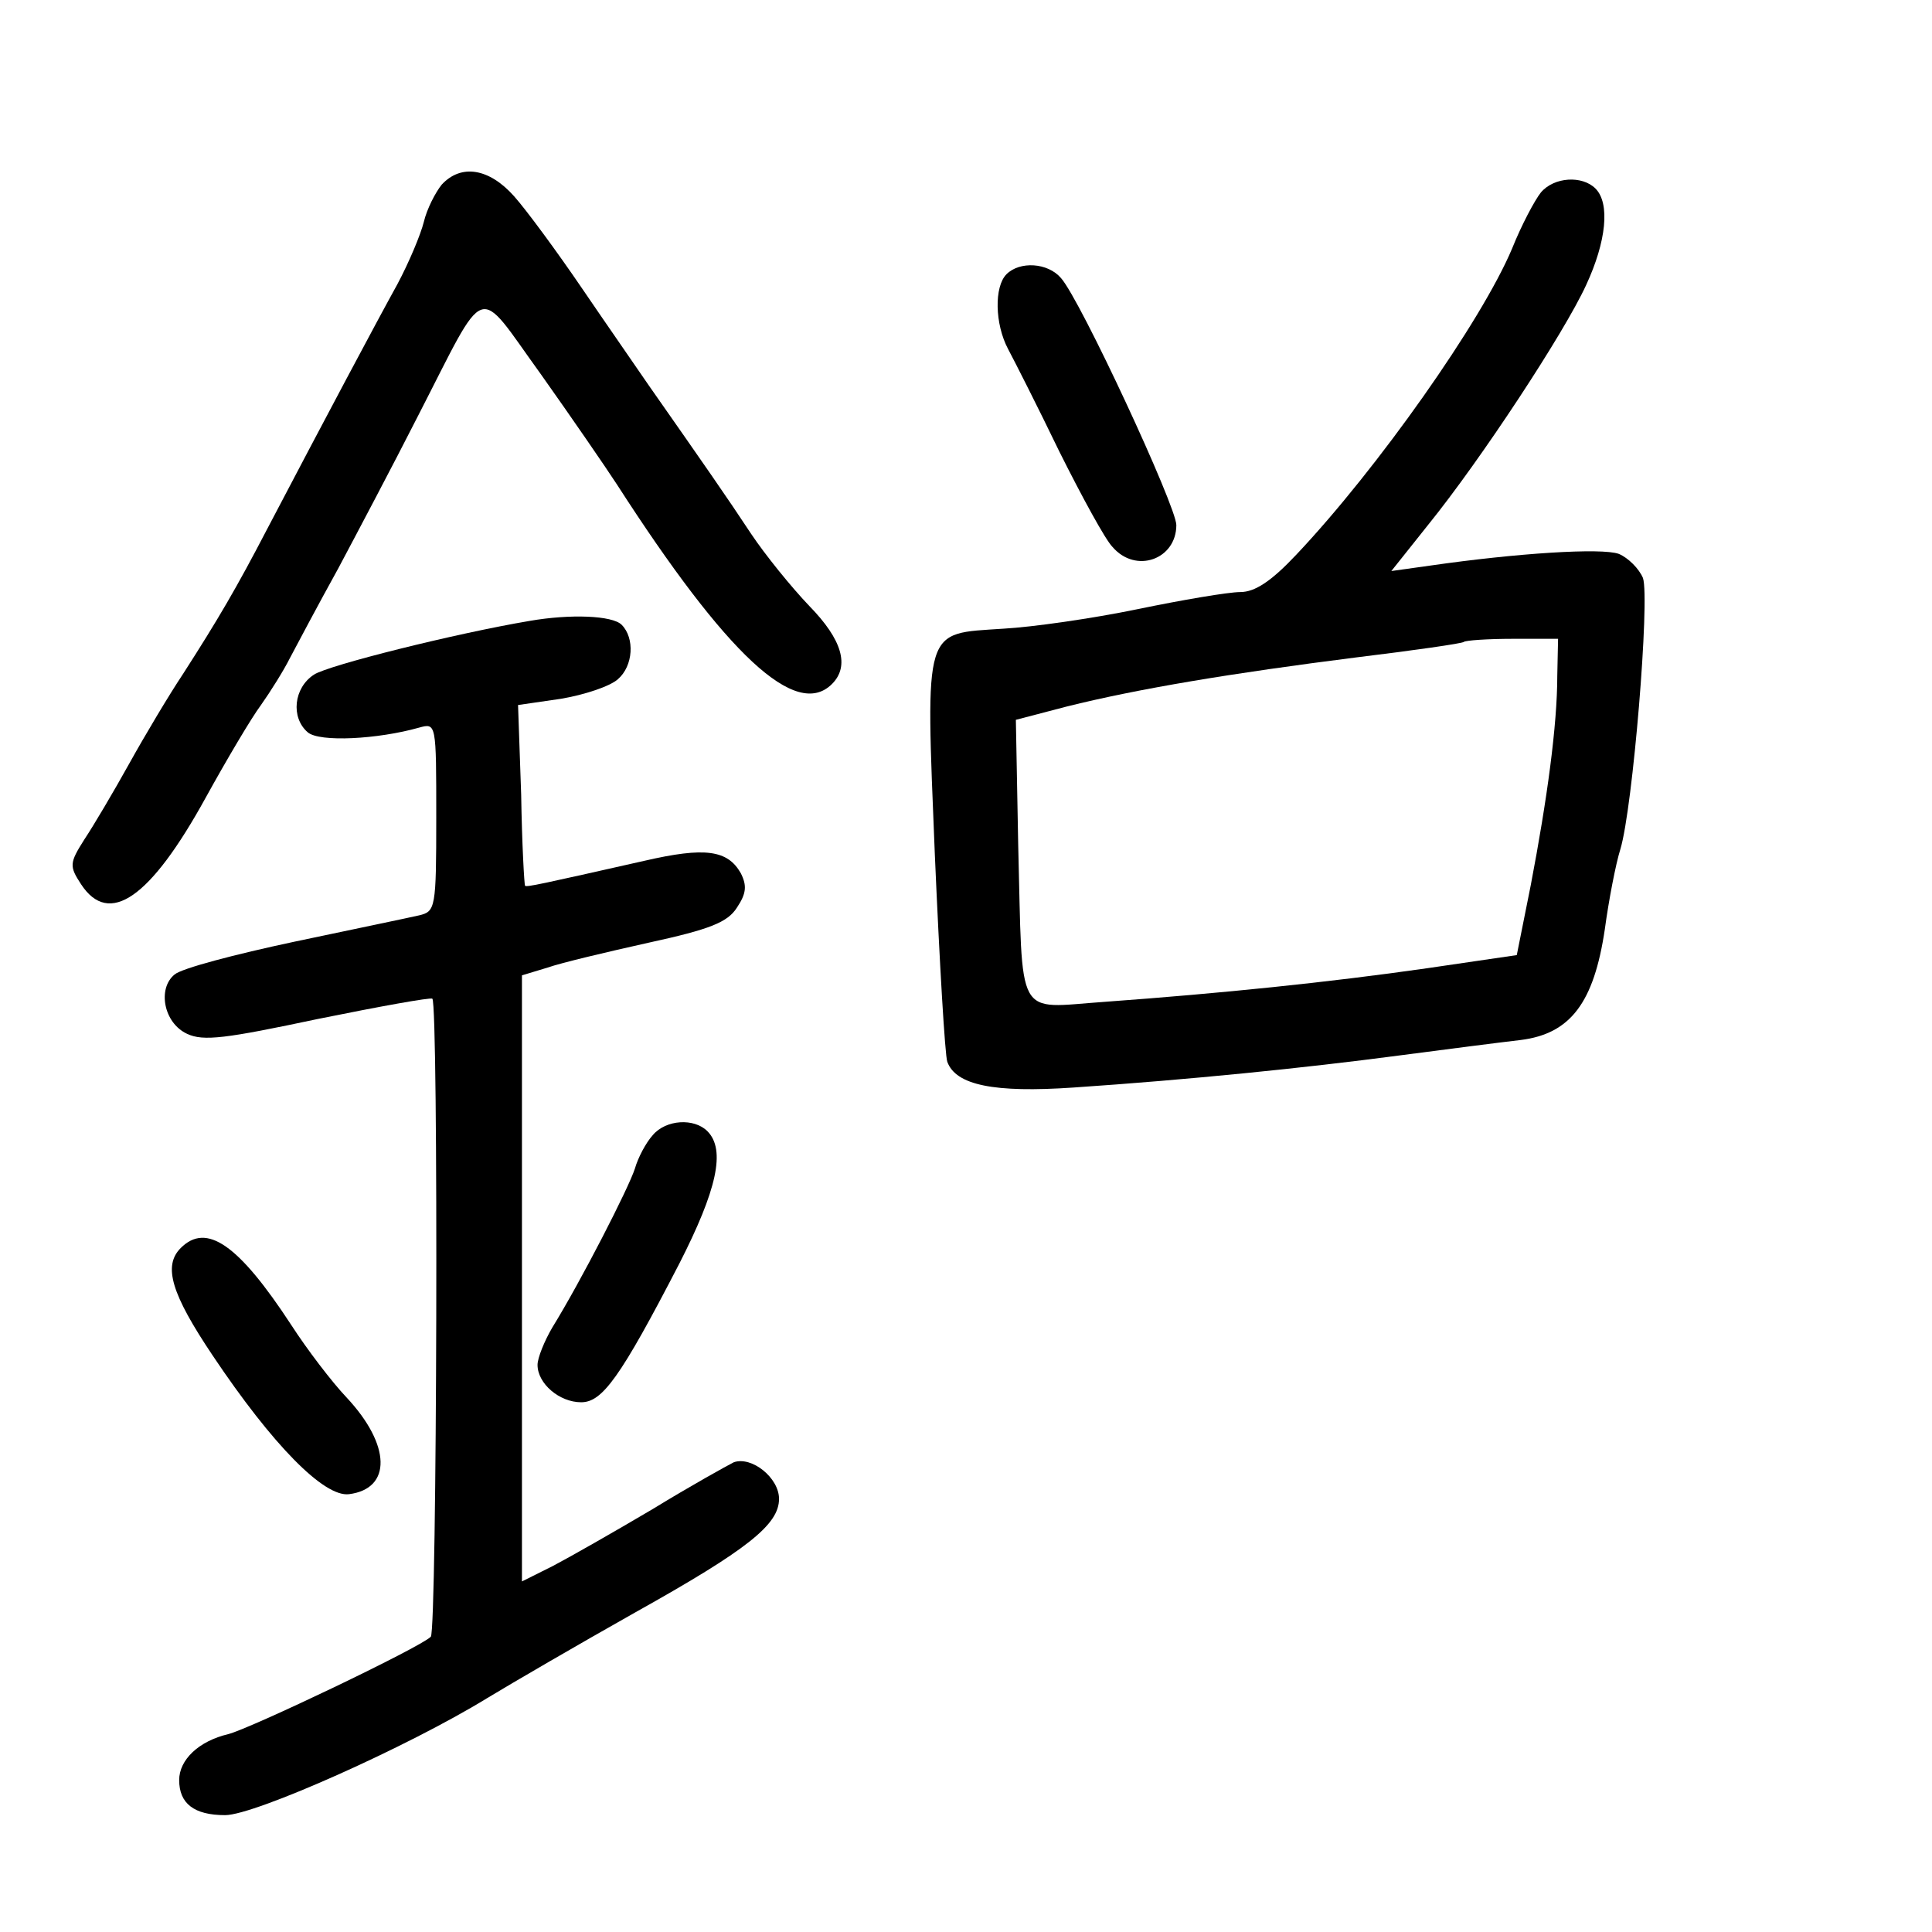 <?xml version="1.0" standalone="no"?>
<!DOCTYPE svg PUBLIC "-//W3C//DTD SVG 20010904//EN"
 "http://www.w3.org/TR/2001/REC-SVG-20010904/DTD/svg10.dtd">
<svg version="1.0" xmlns="http://www.w3.org/2000/svg"
 width="248pt" height="248pt" viewBox="0 0 248 248"
 preserveAspectRatio="xMidYMid meet">
<g transform="translate(0,248) scale(0.1,-0.1)"
fill="#000000" stroke="none">
<path d="M567 2243 c-8 -10 -19 -31 -23 -48 -4 -16 -19 -52 -34 -80 -26 -47
-92 -171 -167 -314 -39 -75 -63 -116 -108 -186 -18 -27 -49 -79 -69 -115 -20
-36 -46 -80 -58 -98 -19 -30 -19 -34 -4 -57 36 -55 89 -18 160 111 27 49 59
103 71 119 12 17 29 44 37 60 9 17 36 68 62 115 25 47 71 134 102 195 91 177
74 171 158 55 39 -55 83 -119 98 -142 141 -219 230 -302 276 -256 23 23 13 57
-29 100 -23 24 -57 66 -75 93 -31 47 -61 90 -131 190 -15 22 -54 78 -86 125
-32 47 -71 100 -87 118 -32 36 -68 42 -93 15z"/>
<path d="M1978 2233 c-8 -10 -25 -42 -37 -72 -39 -93 -173 -283 -277 -393 -32
-34 -53 -48 -72 -48 -15 0 -74 -10 -132 -22 -58 -12 -135 -23 -172 -25 -103
-7 -100 6 -88 -290 6 -138 13 -258 16 -266 11 -30 60 -40 162 -33 148 10 296
25 417 41 61 8 131 17 157 20 64 8 94 48 108 142 5 37 14 84 20 103 16 53 38
321 29 348 -5 12 -19 26 -31 31 -22 8 -131 1 -242 -15 l-50 -7 47 59 c68 84
175 247 203 308 26 56 31 105 12 124 -17 17 -53 15 -70 -5z m21 -620 c0 -64
-13 -159 -34 -269 l-18 -90 -116 -17 c-126 -18 -262 -32 -413 -43 -116 -8
-105 -27 -111 202 l-3 160 65 17 c92 23 213 43 371 63 74 9 137 18 139 20 2 2
31 4 63 4 l58 0 -1 -47z"/>
<path d="M1292 2128 c-16 -16 -15 -64 2 -96 8 -15 38 -74 66 -132 29 -58 59
-113 68 -122 30 -35 82 -16 82 28 0 24 -123 289 -148 317 -17 20 -53 22 -70 5z"/>
<path d="M680 1683 c-95 -16 -259 -57 -277 -69 -26 -17 -30 -55 -8 -74 15 -13
90 -9 143 6 22 6 22 6 22 -115 0 -117 -1 -121 -22 -126 -13 -3 -85 -18 -161
-34 -75 -16 -144 -34 -153 -42 -22 -18 -14 -62 16 -76 21 -10 50 -6 168 19 79
16 145 28 147 26 8 -8 6 -811 -2 -819 -14 -14 -232 -118 -260 -125 -38 -9 -63
-33 -63 -59 0 -30 19 -45 59 -45 38 0 235 88 336 150 33 20 119 70 190 110
145 81 185 113 185 146 0 27 -35 55 -58 47 -8 -4 -55 -30 -104 -60 -49 -29
-107 -62 -128 -73 l-40 -20 0 389 0 389 33 10 c17 6 76 20 130 32 78 17 101
26 113 45 12 18 13 28 5 44 -17 30 -46 34 -124 16 -133 -30 -151 -34 -153 -32
-1 1 -4 54 -5 117 l-4 115 55 8 c30 5 63 16 73 25 20 17 22 53 5 70 -12 12
-66 14 -118 5z"/>
<path d="M838 1023 c-9 -10 -19 -29 -23 -43 -8 -25 -69 -144 -106 -204 -10
-17 -19 -39 -19 -48 0 -24 28 -48 56 -48 27 0 50 31 126 178 48 94 60 146 36
170 -17 17 -53 15 -70 -5z"/>
<path d="M232 878 c-23 -23 -12 -59 41 -138 77 -115 143 -182 175 -178 55 7
54 63 -3 124 -19 20 -51 62 -71 93 -68 104 -109 132 -142 99z"/>
</g>
</svg>
